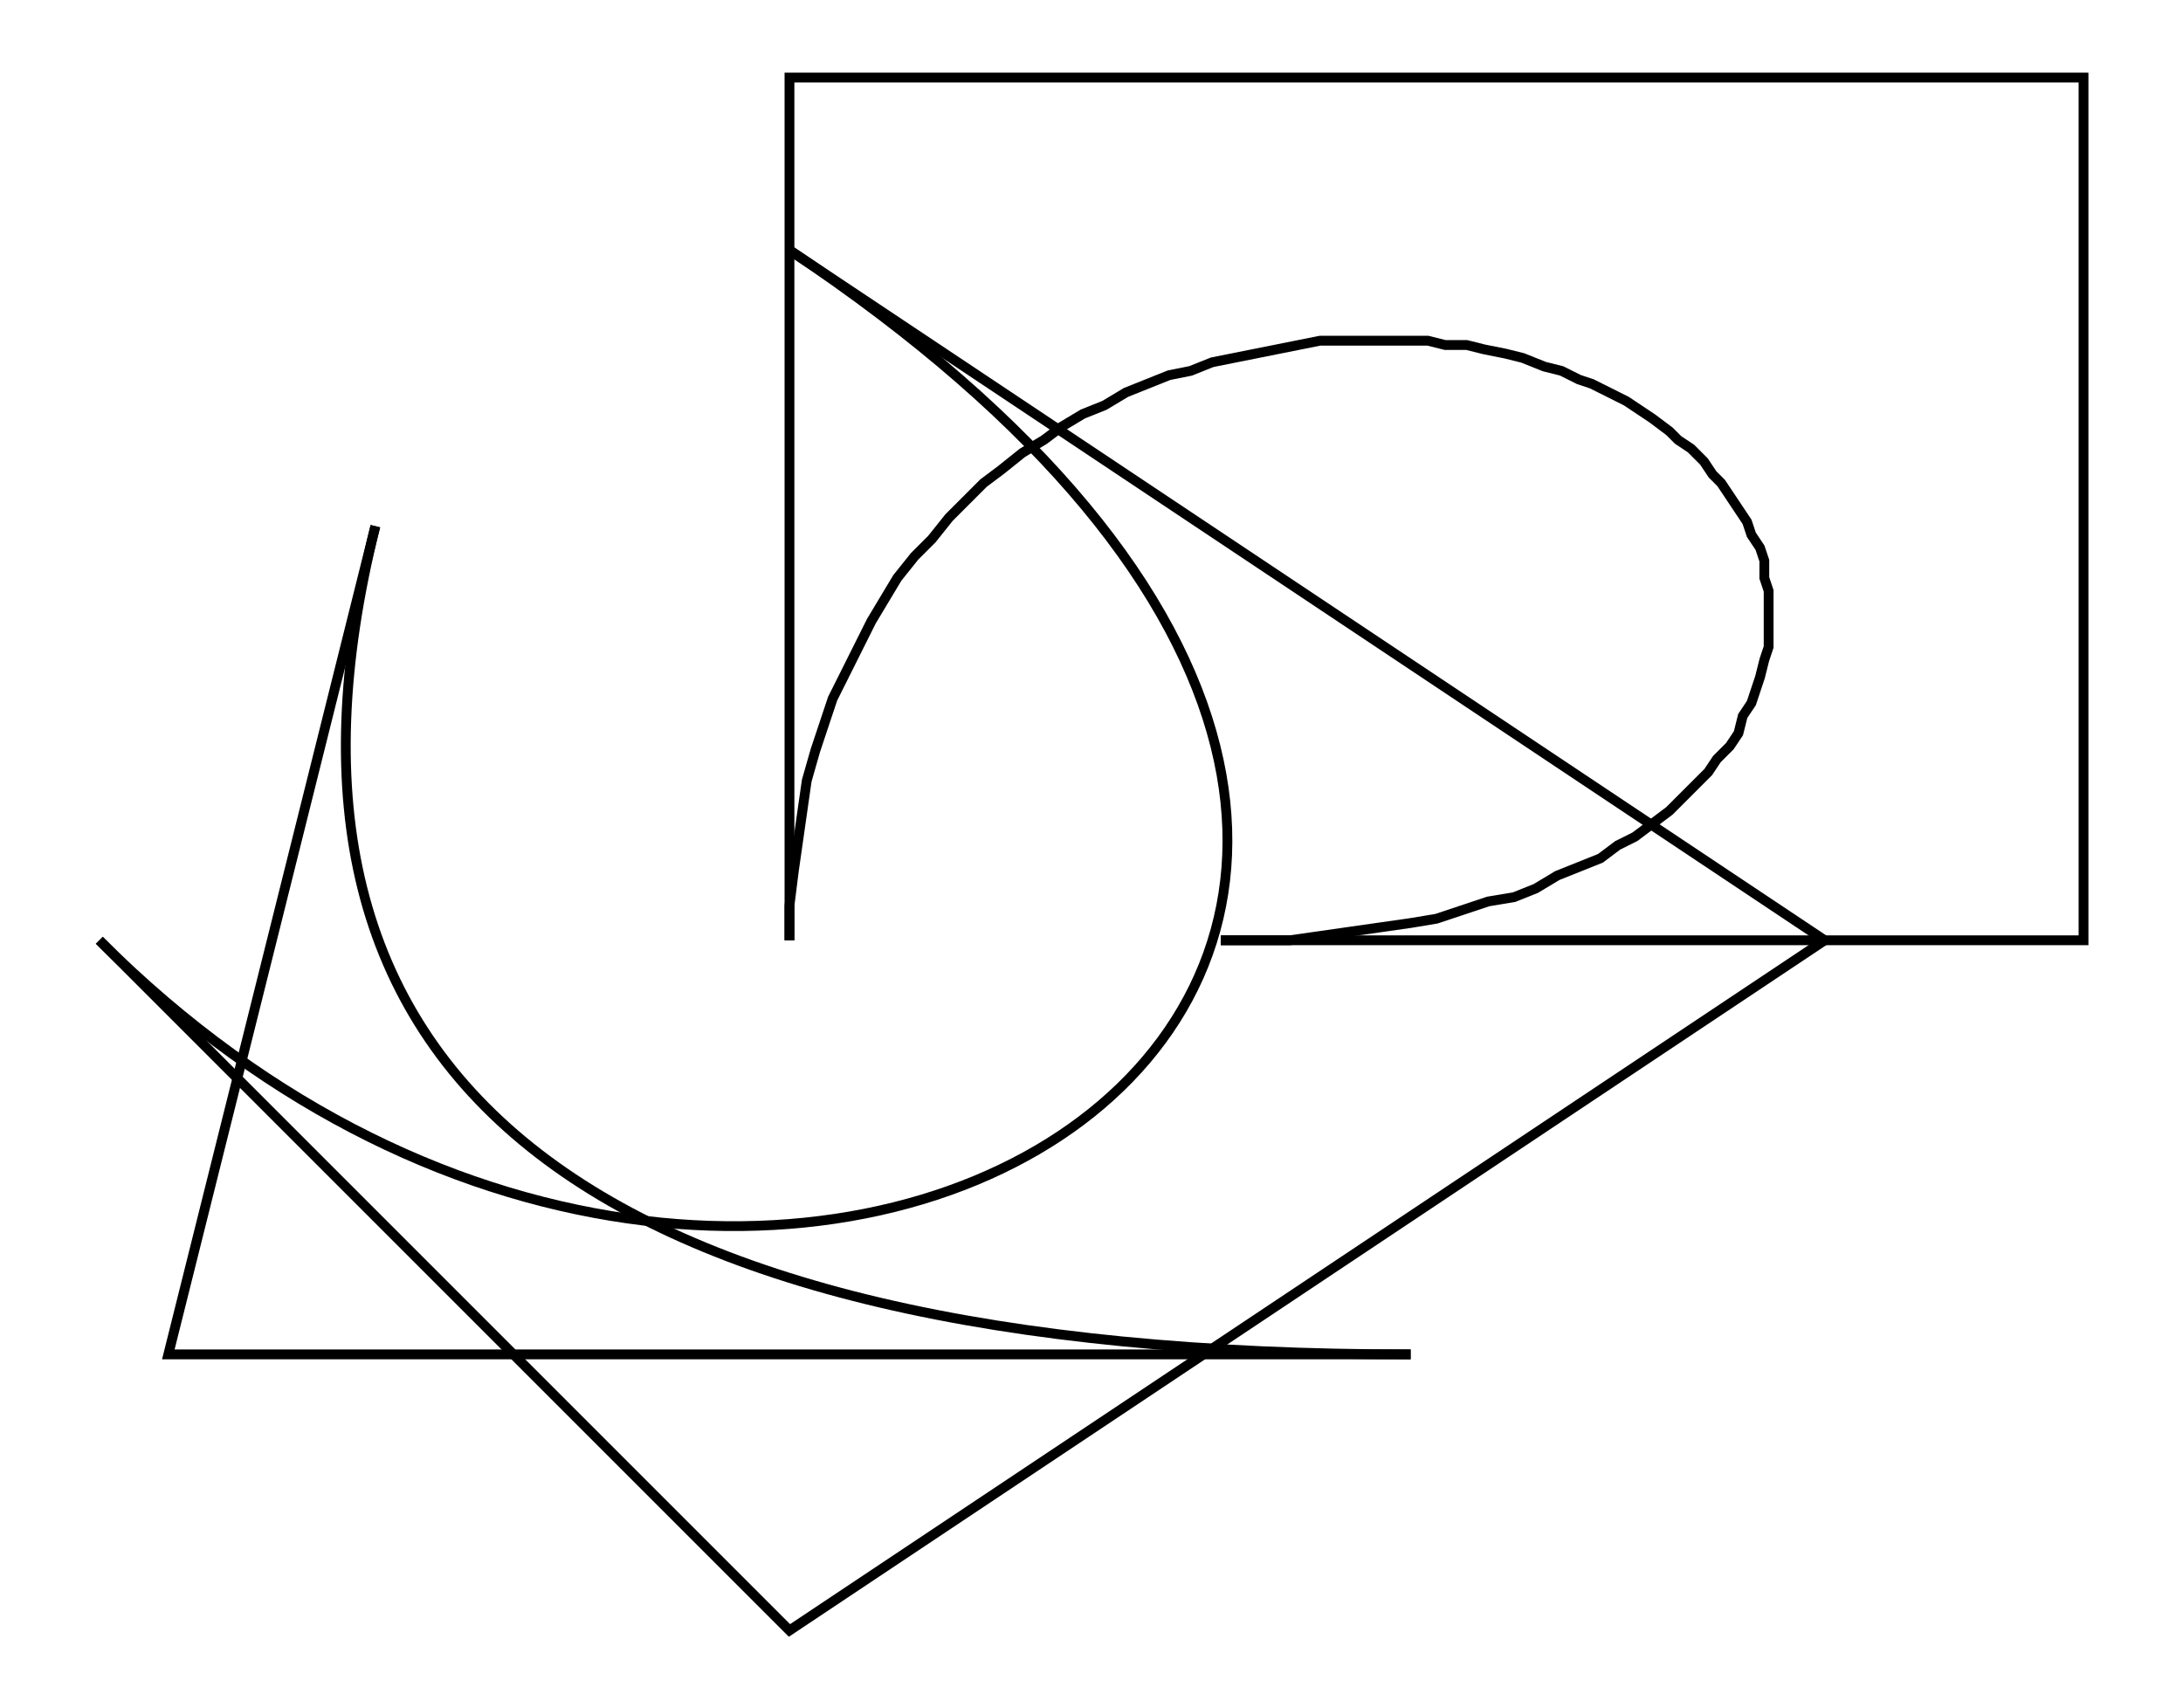 <svg xmlns="http://www.w3.org/2000/svg" width="127.8" height="100.0" viewBox="-49.44 -49.44 137.78 110.00">
<g fill="none" stroke="black" stroke-width="0.018%" transform="translate(0, 11.111) scale(27.778, -27.778)">
<polyline points="0.00,0.00 0.00,2.00 3.00,2.00 3.00,0.00 1.00,0.00" />
<polyline points="0.00,0.00 0.00,0.08 0.01,0.16 0.02,0.23 0.03,0.30 0.04,0.37 0.06,0.44 0.08,0.50 0.10,0.56 0.13,0.62 0.16,0.68 0.19,0.74 0.22,0.79 0.25,0.84 0.29,0.89 0.33,0.93 0.37,0.98 0.41,1.02 0.45,1.06 0.49,1.09 0.54,1.13 0.59,1.16 0.63,1.19 0.68,1.22 0.73,1.24 0.78,1.27 0.83,1.29 0.88,1.31 0.93,1.32 0.98,1.34 1.03,1.35 1.08,1.36 1.13,1.37 1.18,1.38 1.23,1.39 1.28,1.39 1.33,1.39 1.38,1.39 1.43,1.39 1.48,1.39 1.52,1.38 1.57,1.38 1.61,1.37 1.66,1.36 1.70,1.35 1.75,1.33 1.79,1.32 1.83,1.30 1.86,1.29 1.90,1.27 1.94,1.25 1.97,1.23 2.00,1.21 2.04,1.18 2.06,1.16 2.09,1.14 2.12,1.11 2.14,1.08 2.16,1.06 2.18,1.03 2.20,1.00 2.22,0.97 2.23,0.94 2.25,0.91 2.26,0.88 2.26,0.84 2.27,0.81 2.27,0.78 2.27,0.75 2.27,0.71 2.27,0.68 2.26,0.65 2.25,0.61 2.24,0.58 2.23,0.55 2.21,0.52 2.20,0.48 2.18,0.45 2.15,0.42 2.13,0.39 2.10,0.36 2.07,0.33 2.04,0.30 2.00,0.27 1.96,0.24 1.92,0.22 1.88,0.19 1.83,0.17 1.78,0.15 1.73,0.12 1.68,0.10 1.62,0.09 1.56,0.07 1.50,0.05 1.44,0.04 1.37,0.03 1.30,0.02 1.23,0.01 1.16,0.00 1.08,0.00 1.00,0.00" />
<polyline points="0.00,1.60 2.40,0.00 0.00,-1.60 -1.60,0.00" />
<path d="M 0.00,1.60 C 2.40,0.00 0.00,-1.60 -1.60,0.00" />
<polyline points="1.44,-0.96 -1.44,-0.96 -0.96,0.96" />
<path d="M 1.44,-0.96 Q -1.44,-0.96 -0.96,0.96" />
</g>
</svg>